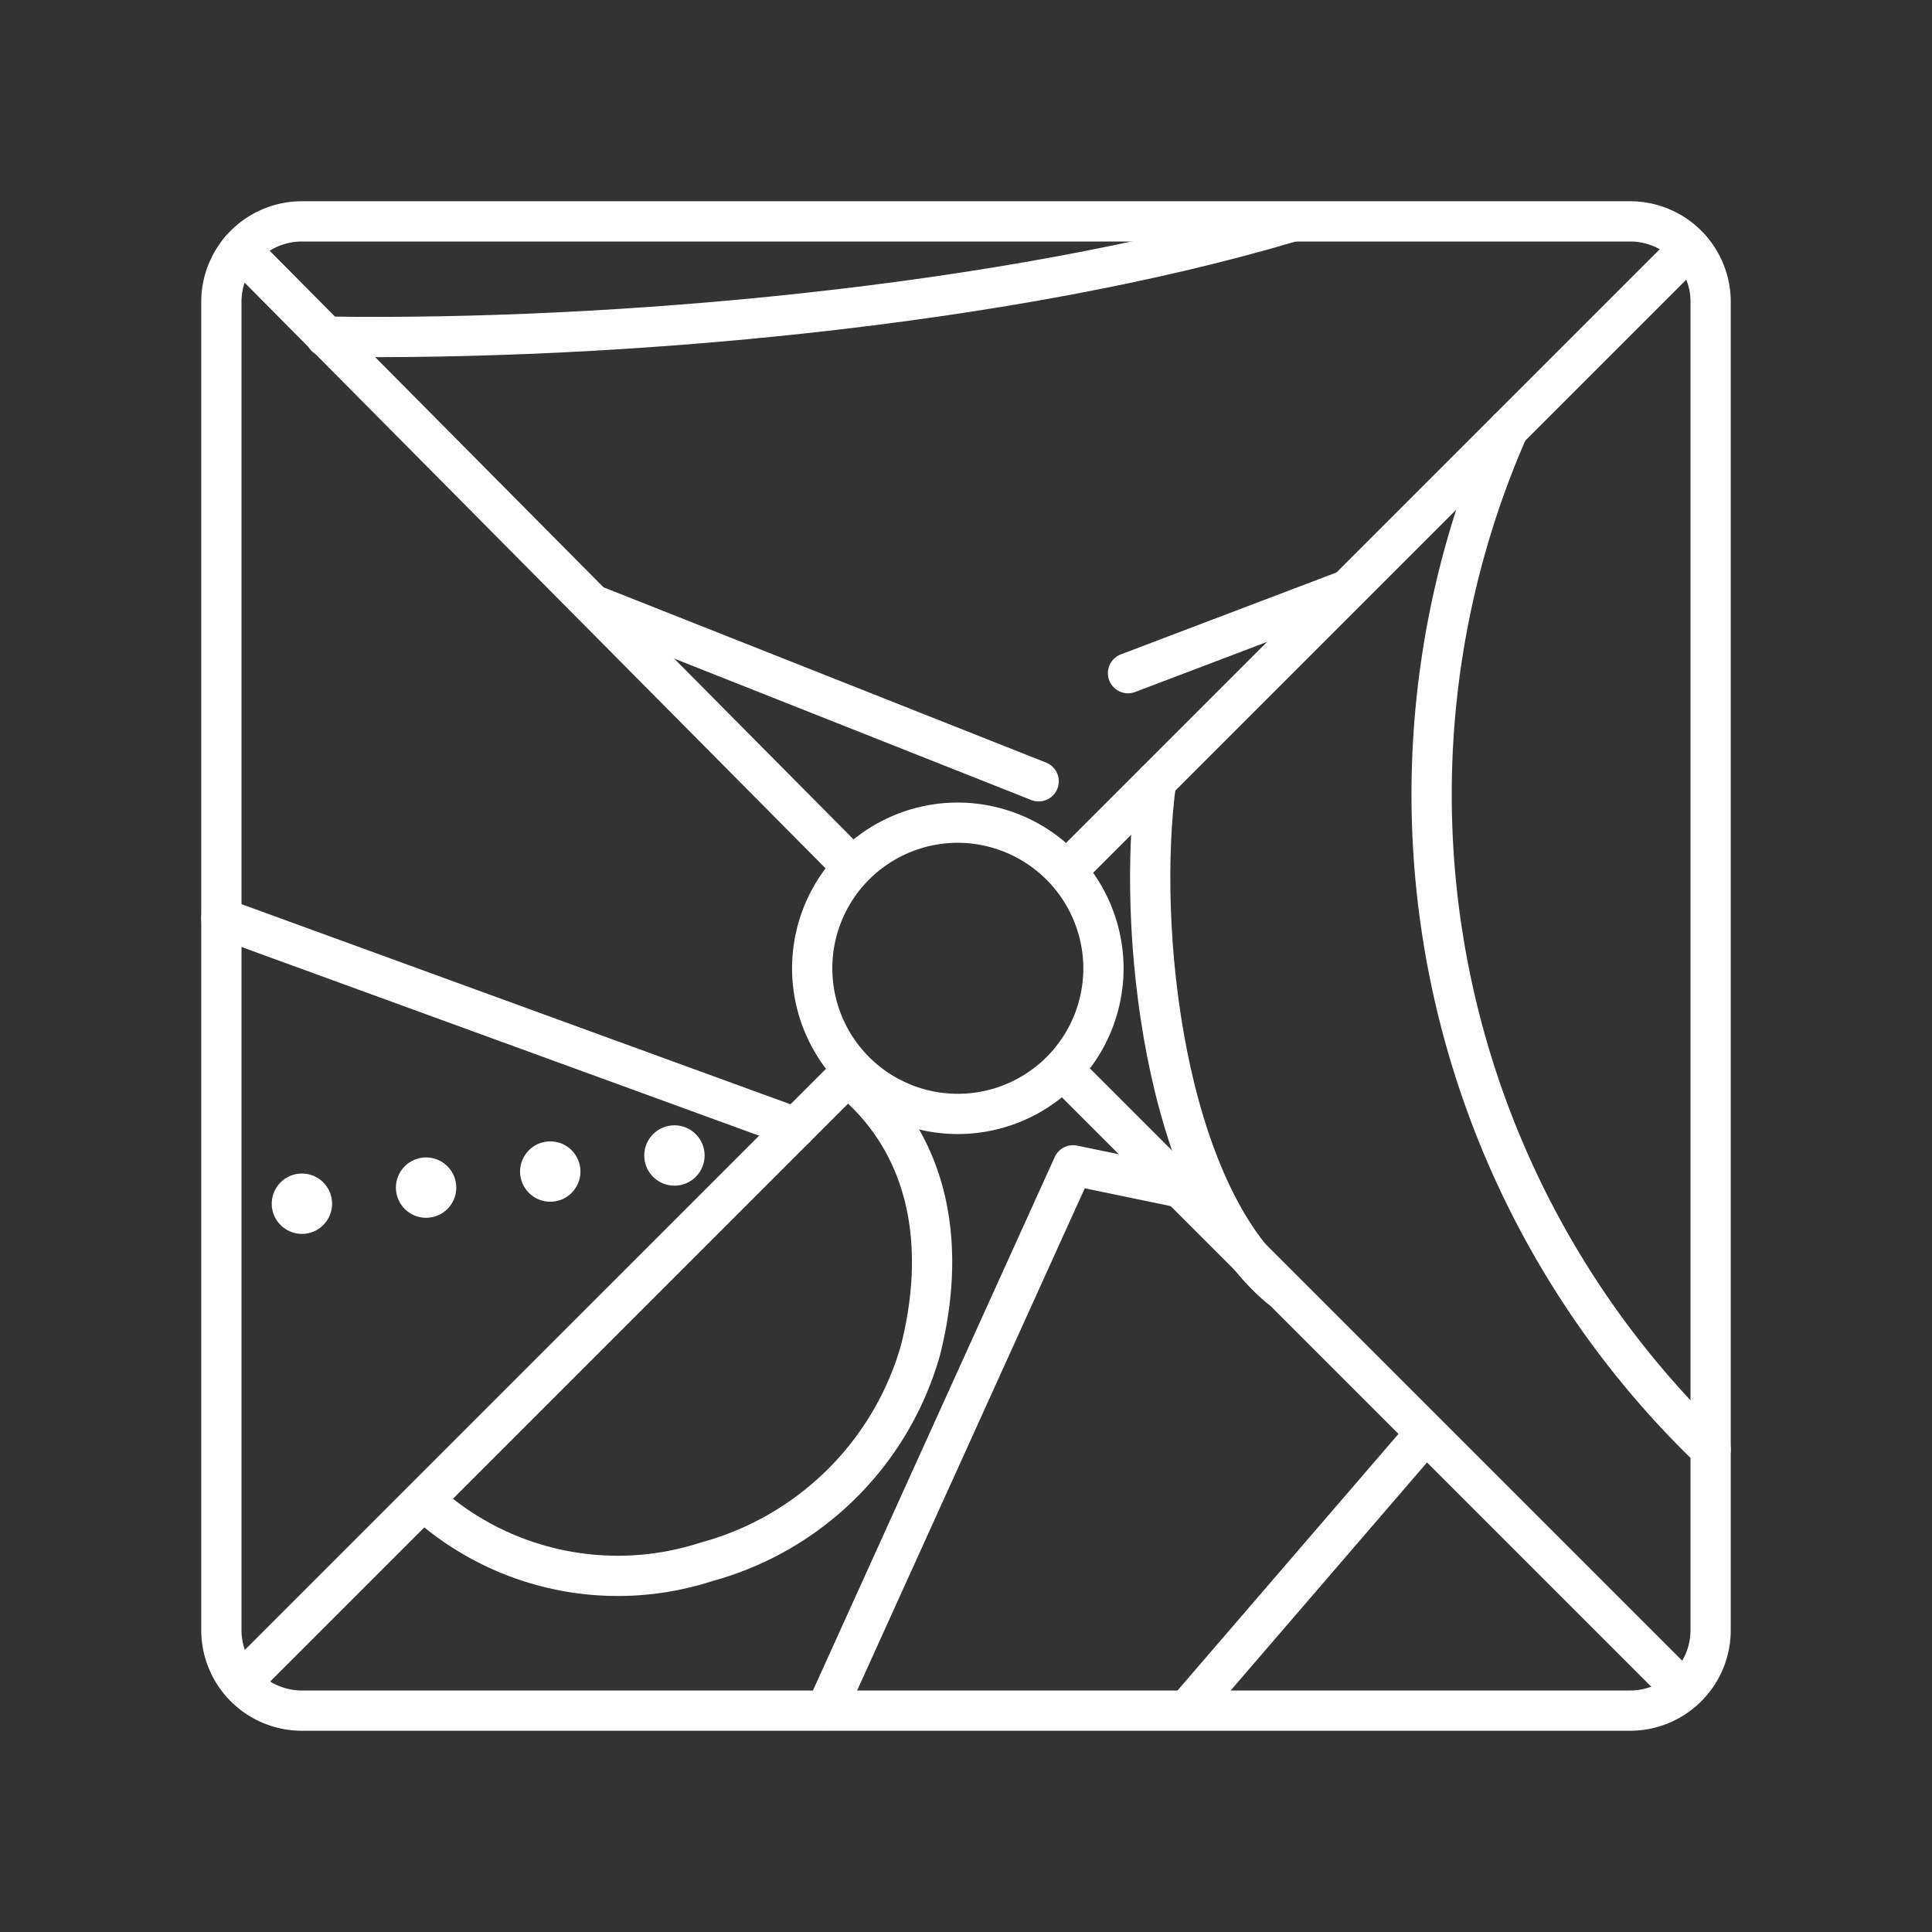 <svg xmlns="http://www.w3.org/2000/svg" viewBox="0 0 48 48"><rect x="0" y="0" width="48" height="48" fill="#333333" stroke="none"/><defs><style>.a,.b{fill:none;stroke:#fff;stroke-linecap:round;stroke-linejoin:round;}.c{fill:#fff;}</style></defs><path class="a" d="M23.792,20.439a3.618,3.618,0,1,0,3.623,3.618A3.627,3.627,0,0,0,23.792,20.439Z"/><path class="a" d="M21.212,26.874c1.982,1.713,2.275,4.241,1.654,6.683a7.595,7.595,0,0,1-5.317,5.247,7.13,7.13,0,0,1-6.947-1.462"/><path class="a" d="M29.493,42.49l5.904-6.856"/><path class="a" d="M29.334,29.506l-2.674-.554L20.524,42.49"/><path class="a" d="M5.499,22.813l14.269,5.202"/><path class="a" d="M14.8,15.052l11.005,4.359"/><path class="a" d="M28.025,16.725l5.406-2.053"/><path class="b" d="M41.976,6.16,26.523,21.613"/><path class="b" d="M5.974,6.208,21.139,21.497"/><path class="b" d="M5.987,41.795,21.139,26.644"/><path class="b" d="M41.822,41.995,26.407,26.58"/><path class="a" d="M40.5,5.5H7.5a2,2,0,0,0-2,2v33a2,2,0,0,0,2,2h33a2,2,0,0,0,2-2V7.5A2,2,0,0,0,40.5,5.5Z"/><path class="a" d="M8.093,8.364c7.15.109,16.893-.747,23.959-2.845"/><path class="a" d="M37.474,10.662A22.563,22.563,0,0,0,42.5,36.009"/><path class="a" d="M28.725,19.411c-.501,3.645.198,10.192,3.073,12.582"/><circle class="c" cx="16.756" cy="28.708" r="0.75"/><circle class="c" cx="13.671" cy="29.107" r="0.75"/><circle class="c" cx="10.586" cy="29.506" r="0.75"/><circle class="c" cx="7.501" cy="29.906" r="0.75"/></svg>